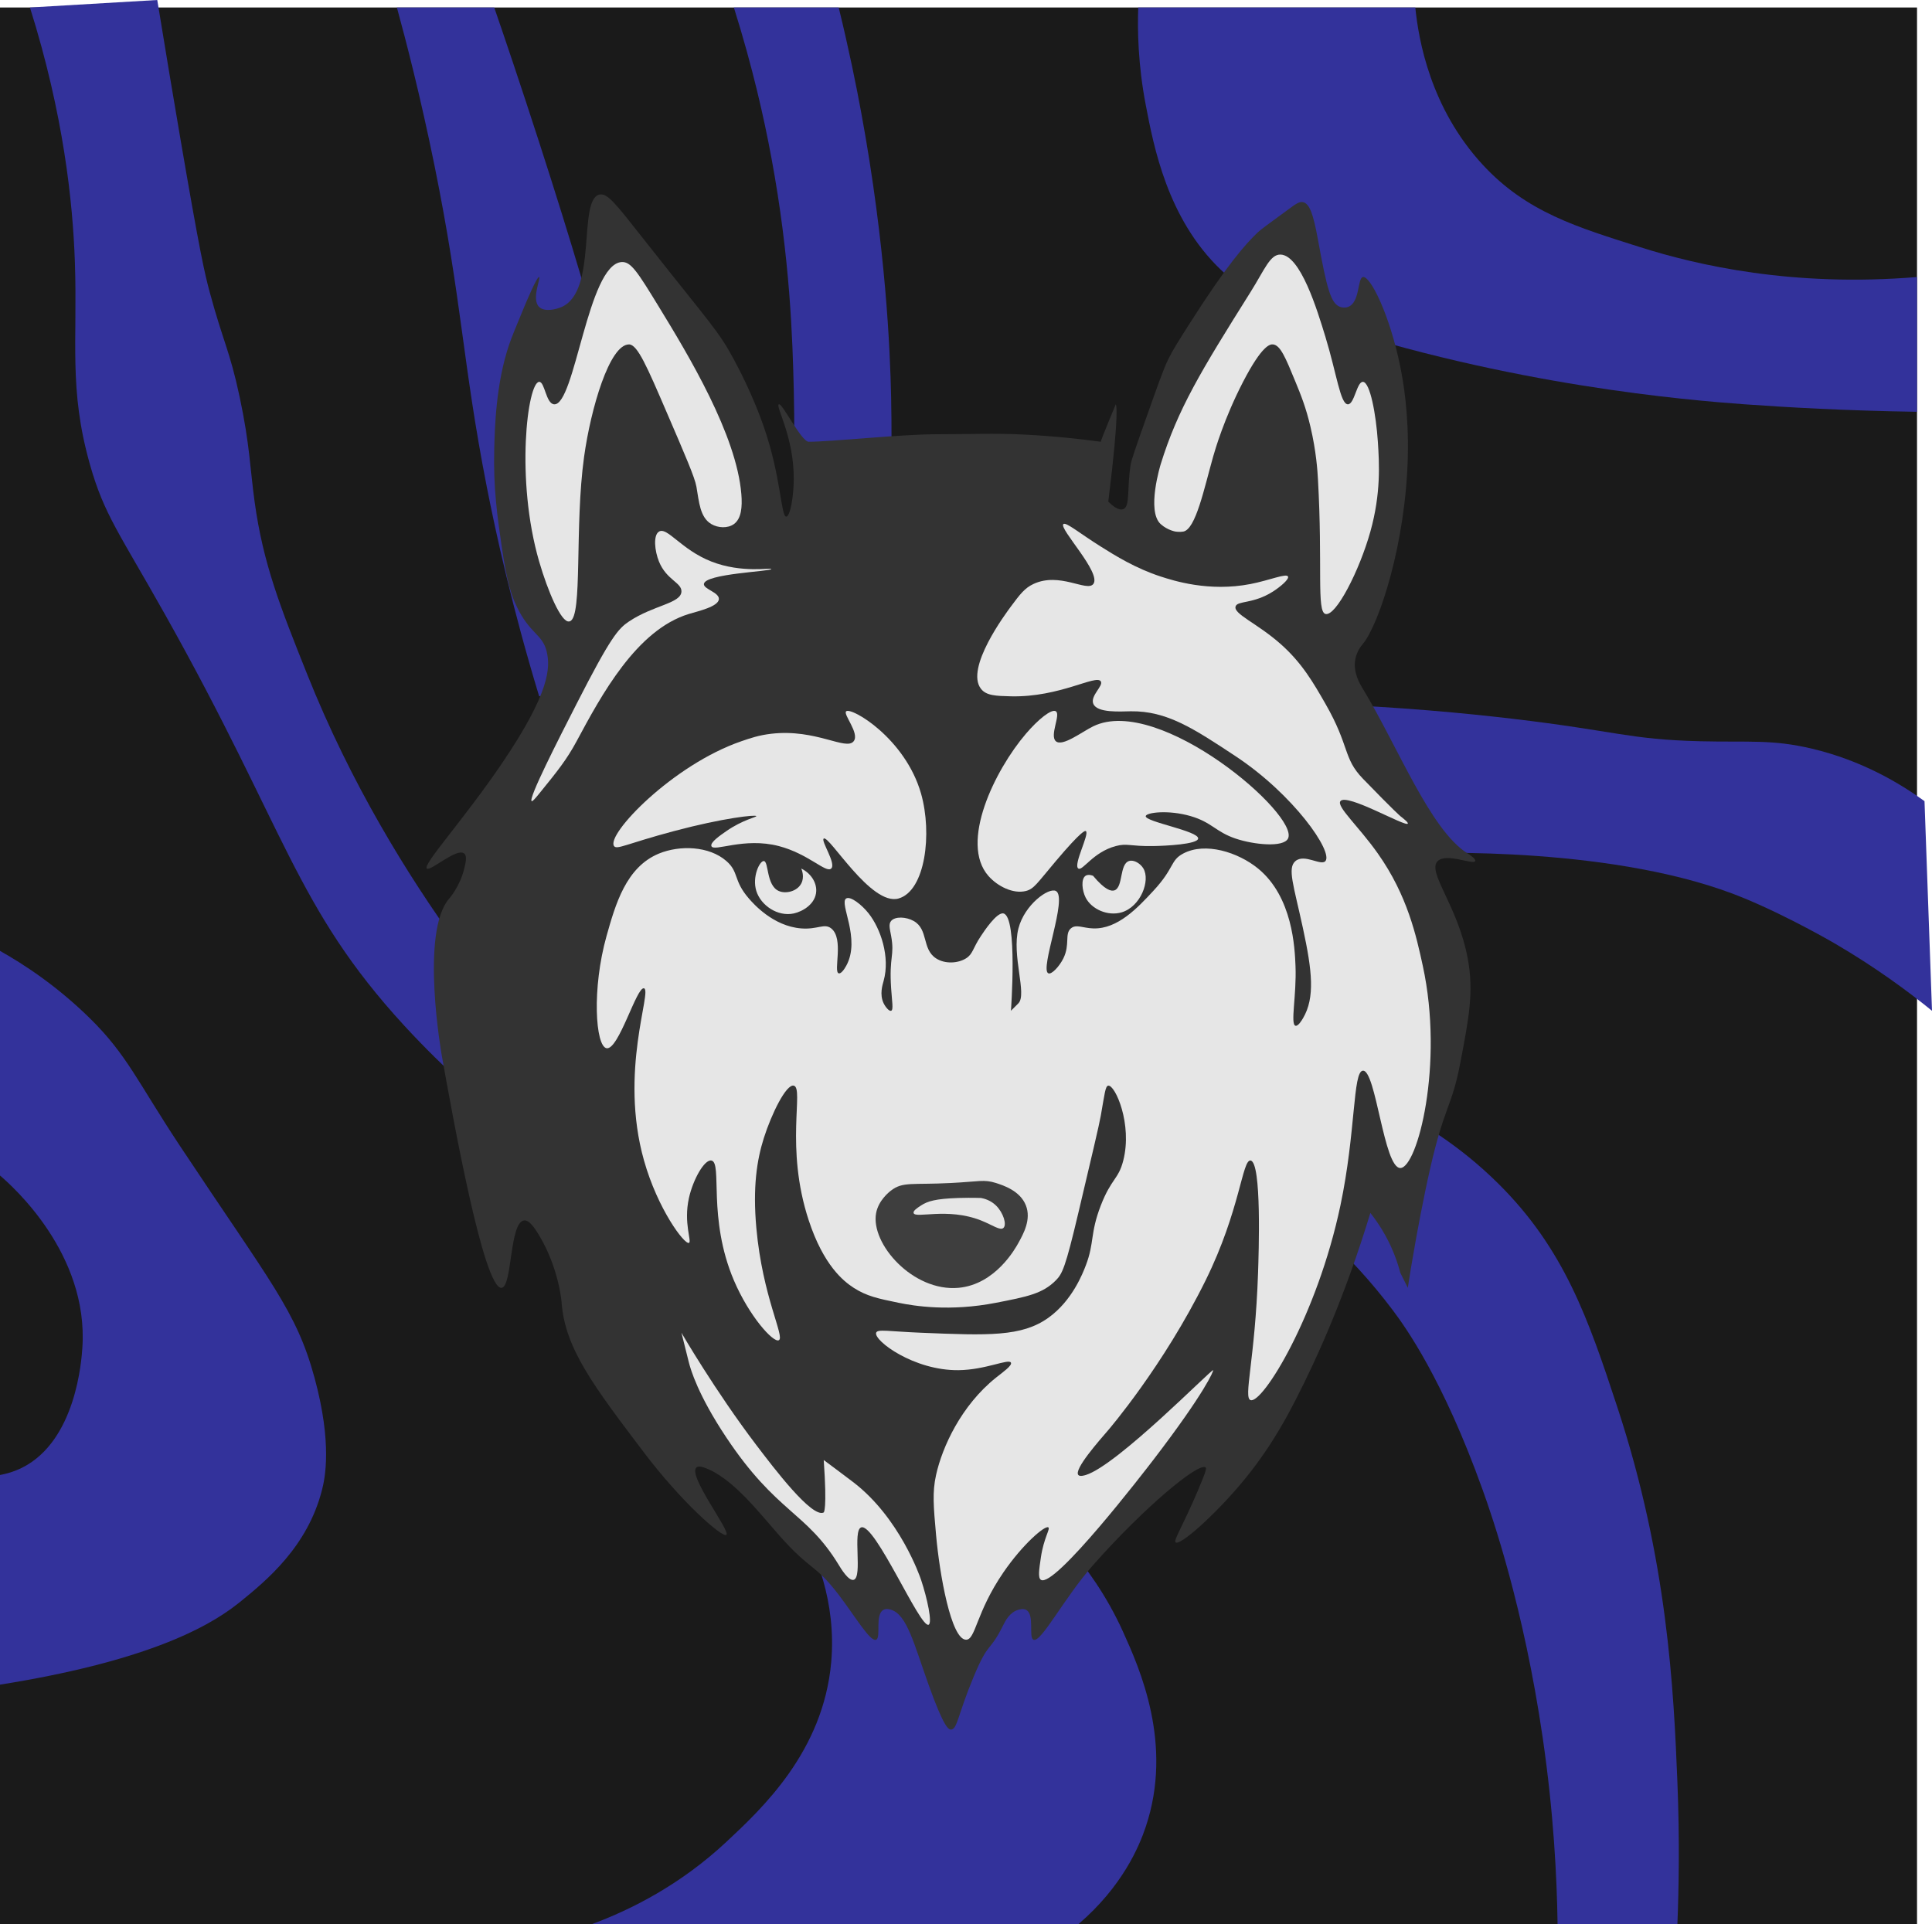 <?xml version="1.0" encoding="UTF-8"?>
<svg id="Layer_2" xmlns="http://www.w3.org/2000/svg" viewBox="0 0 258 257">
  <defs>
    <style>
      .cls-1 {
        opacity: .94;
      }

      .cls-1, .cls-2 {
        fill: #333;
      }

      .cls-3 {
        fill: #33329b;
      }

      .cls-4 {
        fill: #1a1a1a;
      }

      .cls-5 {
        fill: #e6e6e6;
      }
    </style>
  </defs>
  <g id="background">
    <rect class="cls-4" x="0" y="1" width="256" height="256"/>
    <path class="cls-3" d="M189,1c.44,4.34,2.01,13.42,9,21,5.88,6.37,12.69,8.36,21,11,7.68,2.44,20.43,5.37,37,4v18c-9.65-.15-17.56-.61-23-1-7.53-.55-31.29-2.48-57-11-4.86-1.61-9.05-3.21-13-7-7.1-6.81-8.93-16.41-10-22-1.03-5.38-1.11-9.94-1-13h37Z"/>
    <path class="cls-3" d="M98,1c2.51,7.97,4.04,14.83,5,20,2.53,13.55,2.84,24.44,3,31,.11,4.57.07,8.36,0,11h13c.05-2.26.09-5.74,0-10-.13-6.03-.68-20.02-4-38-.63-3.44-1.6-8.25-3-14h-14Z"/>
    <path class="cls-3" d="M66,1c1.43,4.15,3.54,10.39,6,18,17.41,53.85,15.83,63.81,11,69-1.68,1.81-4.82,4.18-11,5-3.61-11.89-5.75-21.63-7-28-3.23-16.48-3.3-24.81-7-43-1.88-9.23-3.79-16.59-5-21h13Z"/>
    <path class="cls-3" d="M21,0c1.17,7.17,2.19,13.27,3,18,2.73,16.01,3.34,18.54,4,21,1.79,6.65,2.67,7.76,4,14,1.36,6.37,1.4,9.66,2,14,1.14,8.31,3.44,14.08,7,23,5.86,14.71,13.49,26.98,20,36v18c-1.55-1.42-4.08-3.83-7-7-14.57-15.86-15.75-26.08-32-55-6.1-10.86-8.11-13.29-10-20-2.84-10.08-1.63-16.39-2-27-.28-8.07-1.51-19.73-6-34,5.67-.33,11.33-.67,17-1Z"/>
    <path class="cls-3" d="M0,127c3.13,1.76,7.54,4.62,12,9,4.97,4.88,6.4,8.54,12,17,12.24,18.46,15.56,22.06,18,31,2.41,8.85,1.38,13.51,1,15-1.93,7.55-7.33,12.03-11,15,0,0-.08.07-.18.14-4.48,3.58-13.25,7.9-31.82,10.86v-28c.75-.14,1.83-.41,3-1,7.16-3.63,7.89-14.36,8-16,.85-12.59-9.41-21.64-11-23v-30Z"/>
    <path class="cls-3" d="M107,204c1.76,3.21,4.73,9.78,4,18-1.06,11.92-9.22,19.53-14,24-6.06,5.66-12.58,9-18,11h65c5.88-5.04,8.12-10.37,9-13,3.73-11.09-.86-21.26-3-26-2.28-5.06-5.06-8.73-7-11l-36-3Z"/>
    <path class="cls-3" d="M178,166c2.13,2.03,5.02,5.03,8,9,1.67,2.22,6.68,9.17,12,24,1.31,3.64,5.47,15.69,8,33,1.48,10.12,1.91,18.72,2,25h16c.18-4.55.32-11.11,0-19-.49-12.27-1.31-29.66-8-50-3.88-11.81-7.09-21.2-16-30-5.09-5.03-10.29-8.13-14-10-2.67,6-5.33,12-8,18Z"/>
    <path class="cls-3" d="M176,94c11.01.41,19.9,1.28,26,2,13.84,1.63,15.5,2.76,25,3,6.54.16,9.65-.28,15,1,6.64,1.58,11.69,4.6,15,7,.33,9.33.67,18.67,1,28-3.21-2.61-7.55-5.82-13-9,0,0-5.98-3.5-12-6-16.84-7.01-42.22-6.12-45-6-4-6.67-8-13.33-12-20Z"/>
  </g>
  <g id="main_body">
    <path class="cls-2" d="M73,87c-.56-2.32-2.24-2.32-4-6-.67-1.4-1.3-3.15-2-8-.59-4.06-1.13-7.78-1-13,.07-2.79.21-8.75,2-14,.36-1.05.91-2.37,2-5,.23-.54,1.71-4.1,2-4,.26.09-1.08,2.97,0,4,.73.7,2.27.32,3,0,4.82-2.11,2.15-14.17,5-15,1.08-.31,2.21,1.19,6,6,9,11.42,9.91,12.13,12,16,2.37,4.39,3.65,7.99,4,9,2.33,6.72,2.28,12.02,3,12,.5-.01.99-2.59,1-5,.03-5.7-2.47-9.74-2-10,.45-.25,3,5,4,5,3,0,12.29-1,17-1,4.38,0,7.91-.16,11.74.04,4.17.21,7.67.61,10.26.96,0-.22,2-5,2-5,0,0,.6.18-1,13,.58.57,1.4,1.23,2,1,.96-.38.46-2.73,1-6,.1-.6.73-2.41,2-6,1.58-4.47,2.38-6.73,3-8,.63-1.28,1.43-2.54,3-5,4.82-7.56,7.27-10.36,9-12,.37-.35,1.58-1.23,4-3,1.13-.83,1.53-1.1,2-1,.88.19,1.37,1.55,2,5,1.18,6.49,1.71,8.59,3,9,.12.04.55.16,1,0,1.63-.56,1.26-3.84,2-4,.97-.21,3.58,4.98,5,12,.39,1.93,1.14,6.17,1,12-.27,11.55-3.82,22.36-6,25-.17.2-.78.91-1,2-.36,1.79.62,3.38,1,4,4.67,7.69,8.98,18.86,14,22,.12.07,1.11.69,1,1-.21.57-3.83-1.13-5,0-1.5,1.44,2.67,5.89,4,13,.83,4.46.17,7.92-1,14-1.13,5.91-2.08,5.59-4,14-.95,4.14-1.8,8.88-2,10-.44,2.43-.77,4.49-1,6-.33-.67-.67-1.33-1-2-.37-1.4-.97-3.14-2-5-.65-1.18-1.35-2.18-2-3-3.43,11.29-7.23,19.62-10,25-1.61,3.14-3.98,7.42-8,12-3.7,4.21-7.5,7.43-8,7-.33-.28.88-2,3-7,1.15-2.7,1.1-2.91,1-3-.88-.78-8.23,5.34-15,13-3.92,4.43-6.99,10.48-8,10-.68-.33.22-3.41-1-4-.36-.17-.76-.06-1,0-1.17.31-1.78,1.56-2,2-1.98,3.97-1.89,1.93-4,7-2.09,5.01-2.16,6.97-3,7-.33.01-.95-.26-3-6-1.94-5.41-2.87-9.34-5-10-.21-.07-.63-.19-1,0-1.22.62-.3,3.7-1,4-.78.34-2.78-3.09-5-6-3.23-4.23-3.69-3.11-8-8-2.63-2.98-6.3-7.76-10-9-.26-.09-.74-.23-1,0-1.19,1.08,4.59,8.51,4,9-.51.42-5.87-4.23-11-11-6.7-8.84-10.54-13.89-11-20,0-.11-.35-4.57-3-9-1.01-1.69-1.56-2.05-2-2-1.98.21-1.57,8.79-3,9-2.4.34-6.61-23.22-8-31,0,0-2.95-16.53,1-21,.02-.02,1.41-1.59,2-4,.19-.79.4-1.66,0-2-.98-.84-4.56,2.44-5,2-.56-.56,4.82-6.37,10-14,6.45-9.5,6.52-12.85,6-15Z"/>
    <path class="cls-5" d="M158,71c1.68-.27,2.8-5.77,4-10,.24-.85,1.48-5.13,4-10,2.56-4.94,3.62-5.04,4-5,.98.1,1.66,1.73,3,5,.71,1.73,1.39,3.39,2,6,.78,3.31.94,5.93,1,7,.65,11.51-.2,17.68,1,18,1.39.37,4.54-5.79,6-11,1.43-5.11,1.19-9.14,1-12-.24-3.6-1.03-7.97-2-8-.81-.02-1.13,3-2,3-1.01,0-1.49-4.05-3-9-1.1-3.61-3.33-10.93-6-11-1.4-.04-2.15,2.06-4,5-6.64,10.57-9.72,15.64-12,23,0,0-1.94,6.25,0,8,.93.84,2,1,2,1s.52.08,1,0Z"/>
    <path class="cls-5" d="M98,70c1-.72,1.14-2.27,1-4-.64-7.91-7.03-18.51-11-25-2.88-4.71-3.75-6.09-5-6-4.51.32-6.22,19.2-9,19-1.1-.08-1.25-3.04-2-3-1.56.08-3.19,13.02,0,24,1.16,3.99,2.96,8.19,4,8,0,0,.05,0,.12-.03,1.72-.66.58-12.59,1.88-21.97.89-6.41,3.39-15,6-15,1.13,0,2.42,3.01,5,9,2.52,5.85,3.79,8.78,4,10,.35,1.99.46,4.1,2,5,.89.52,2.17.59,3,0Z"/>
    <path class="cls-5" d="M103,76c0-.22-3.91.6-8-1-4.03-1.58-5.9-4.67-7-4-.79.48-.58,2.57,0,4,1,2.47,3.04,2.8,3,4-.05,1.6-3.72,1.81-7,4-1.43.96-2.41,2.01-7,11-2.41,4.72-6.5,12.72-6,13,.11.06.42-.29,1-1,2.45-3.02,3.67-4.53,5-7,3.29-6.13,8-14.88,15-17,1.21-.37,3.97-.98,4-2,.03-.89-2.06-1.32-2-2,.12-1.39,9.01-1.68,9-2Z"/>
    <path class="cls-5" d="M114,99c.83-1.07-1.46-3.61-1-4,.69-.59,7.89,3.6,10,11,1.51,5.32.58,12.97-3,14-3.68,1.06-9.3-8.52-10-8-.41.3,1.7,3.33,1,4-.69.66-3.04-1.97-7-3-4.67-1.22-8.71.84-9,0-.17-.5,1.15-1.41,2-2,2.18-1.51,4.03-1.86,4-2-.05-.22-4.4.24-11,2-6.34,1.69-7.62,2.53-8,2-1.08-1.53,7.81-10.84,17-14,1.21-.42,2.36-.81,4-1,5.97-.69,9.98,2.3,11,1Z"/>
    <path class="cls-5" d="M145,111c-.09-.06-.5-.14-4,4-2.52,2.98-2.91,3.72-4,4-1.71.43-3.8-.64-5-2-3.91-4.44.86-14.16,5-19,1.63-1.91,3.43-3.37,4-3,.68.44-.87,3.24,0,4,.88.77,3.48-1.26,5-2,8.79-4.27,27.59,11.89,26,15-.62,1.22-4.56.82-7,0-2.67-.9-3.15-2.17-6-3-2.99-.87-5.93-.48-6,0-.11.76,7.12,1.99,7,3-.09.76-4.27.97-6,1-3.12.05-3.46-.41-5,0-3.06.82-4.43,3.37-5,3-.73-.48,1.55-4.67,1-5Z"/>
    <path class="cls-5" d="M107,116c1.25.62,2.04,1.8,2,3-.06,1.73-1.81,2.74-3,3-2.14.46-4.39-1.06-5-3-.59-1.9.45-4.03,1-4,.67.03.31,3.26,2,4,.92.41,2.44.07,3-1,.46-.87.08-1.82,0-2Z"/>
    <path class="cls-5" d="M145.95,116.95c1.62,1.94,2.44,2.12,2.89,1.96,1.16-.43.64-3.48,1.92-3.91.66-.22,1.54.34,1.92.98.97,1.61-.34,5.1-2.89,5.87-1.84.55-4.02-.41-4.81-1.96-.49-.96-.65-2.52,0-2.93.15-.09.43-.19.96,0Z"/>
    <path class="cls-5" d="M146,94c-.44-1.08,1.39-2.4,1-3-.62-.96-5.47,2.15-12,2-2.03-.05-3.29-.09-4-1-2.15-2.75,3.31-10.07,4-11,1.21-1.63,1.84-2.46,3-3,3.5-1.65,7.15,1.1,8,0,1.14-1.47-4.61-7.39-4-8,.33-.33,2.2,1.25,5,3,1.94,1.22,4.65,2.91,8,4,1.67.54,6.42,2.09,12,1,2.55-.5,4.78-1.46,5-1,.18.36-1.03,1.38-2,2-2.66,1.7-4.76,1.2-5,2-.31,1,2.85,2.22,6,5,2.86,2.53,4.36,5.14,6,8,3.28,5.72,2.33,7.24,5,10,4.24,4.38,5,5,5,5,.46.37,1.08.85,1,1-.28.5-8.16-4.11-9-3-.55.73,2.42,3.34,5,7,3.96,5.6,5.14,11.04,6,15,2.86,13.15-.73,26.99-3,27-2.21,0-3.26-13.13-5-13-1.36.1-.93,8.19-3,18-3.11,14.77-10.41,26.53-12,26-.99-.33.6-5.35,1-17,.08-2.48.51-14.79-1-15-1.12-.15-1.38,6.64-6,16-5.67,11.49-13,20-13,20-1.2,1.4-4.63,5.26-4,6,.21.24.79.06,1,0,4.23-1.31,16.79-14.15,17-14,.09.06-1.03,2.9-8,12-1.19,1.55-13.21,17.17-15,16-.41-.27-.24-1.37,0-3,.38-2.57,1.27-3.8,1-4-.43-.32-3.4,2.21-6,6-3.69,5.38-3.71,9.02-5,9-1.99-.03-3.53-8.72-4-14-.34-3.8-.51-5.7,0-8,.83-3.75,3.35-9.27,8-13,.92-.73,2.18-1.61,2-2-.27-.59-3.37.96-7,1-5.95.07-11.34-3.95-11-5,.17-.52,1.72-.17,6,0,8.96.37,13.44.55,17-2,3.2-2.29,4.61-5.98,5-7,1.16-3.03.55-4.25,2-8,1.41-3.63,2.36-3.47,3-6,1.24-4.85-1.07-10.09-2-10-.4.04-.48,1.06-1,4-.22,1.26-1.15,5.17-3,13-1.73,7.32-2.14,8.13-3,9-1.77,1.79-3.84,2.19-8,3-6.15,1.2-10.92.43-13,0-2.74-.56-4.26-.88-6-2-1.36-.88-4.02-2.99-6-9-3.22-9.78-.6-17.66-2-18-1.01-.24-2.98,3.78-4,7-.93,2.94-1.49,6.55-1,12,.83,9.23,3.85,14.58,3,15-.74.37-3.97-3.23-6-8-3.54-8.33-1.5-15.72-3-16-.93-.17-2.45,2.53-3,5-.75,3.37.42,5.83,0,6-.61.24-4.18-4.54-6-11-3.36-11.89,1.12-22.68,0-23-.98-.28-3.38,8.28-5,8-1.49-.26-1.98-7.96,0-15,1.18-4.18,2.58-9.18,7-11,2.78-1.14,6.69-1.02,9,1,1.71,1.49.89,2.57,3,5,.56.65,3.22,3.71,7,4,2.2.17,3.07-.73,4,0,1.74,1.37.25,5.79,1,6,.27.08.69-.43,1-1,2-3.63-1-8.38,0-9,.56-.35,2.07.82,3,2,1.59,2.02,2.89,5.79,2,9-.15.54-.57,1.82,0,3,.26.53.74,1.09,1,1,.33-.12.12-1.19,0-3-.29-4.34.49-4.29,0-7-.17-.94-.37-1.56,0-2,.54-.63,1.99-.56,3,0,2.01,1.12,1.08,3.75,3,5,1.2.78,2.93.67,4,0,.94-.59.87-1.31,2-3,.41-.62,2.12-3.2,3-3,1.92.43,1,13,1,13,0,0,.92-.92,1-1,1.18-1.22-.93-6.37,0-10,.82-3.18,4.04-5.5,5-5,1.64.85-2.21,10.51-1,11,.44.18,1.47-.93,2-2,.92-1.87.14-3.25,1-4,.7-.61,1.61-.04,3,0,3.26.1,5.94-2.78,8-5,2.88-3.1,2.25-4.07,4-5,2.95-1.57,7.33-.18,10,2,4.63,3.79,4.9,10.61,5,13,.16,3.96-.72,7.81,0,8,.34.09.83-.71,1-1,1.63-2.75,1.22-6.35,0-12-1.25-5.79-2.12-8.07-1-9,1.21-1.01,3.42.7,4,0,1.03-1.25-4.24-8.87-12-14-5.63-3.72-9.18-6.06-14-6-1.37.02-4.49.25-5-1Z"/>
    <path class="cls-1" d="M136,166c.68-1.23,1.73-3.13,1-5-.77-1.98-3.07-2.7-4-3-1.62-.51-2.23-.19-6,0-5.18.27-6.42-.21-8,1-.32.24-1.68,1.34-2,3-.79,4.09,4.91,10.55,11,10,4.94-.45,7.6-5.28,8-6Z"/>
    <path class="cls-5" d="M123,161c.86-.56,1.9-.9,5-1,.75-.02,1.77-.04,3,0,.45.08,1.29.31,2,1,.98.95,1.48,2.56,1,3-.43.4-1.44-.38-3-1-4.53-1.78-8.81-.19-9-1-.07-.3.49-.67,1-1Z"/>
    <path class="cls-5" d="M124,217c.54-.21-.18-3.54-1-6-.16-.49-2.86-8.26-9-13-.76-.59-4-3-4-3,.48,6.74,0,7,0,7-1.54.82-6.66-5.92-9-9-5.51-7.25-10-15-10-15,0,0,.9,3.6,1,4,.23.88,1.18,4.27,5,10,6.75,10.12,10.65,9.87,15,17,.28.47,1.32,2.19,2,2,1.23-.35-.18-6.59,1-7,1.83-.64,7.85,13.45,9,13Z"/>
  </g>
</svg>